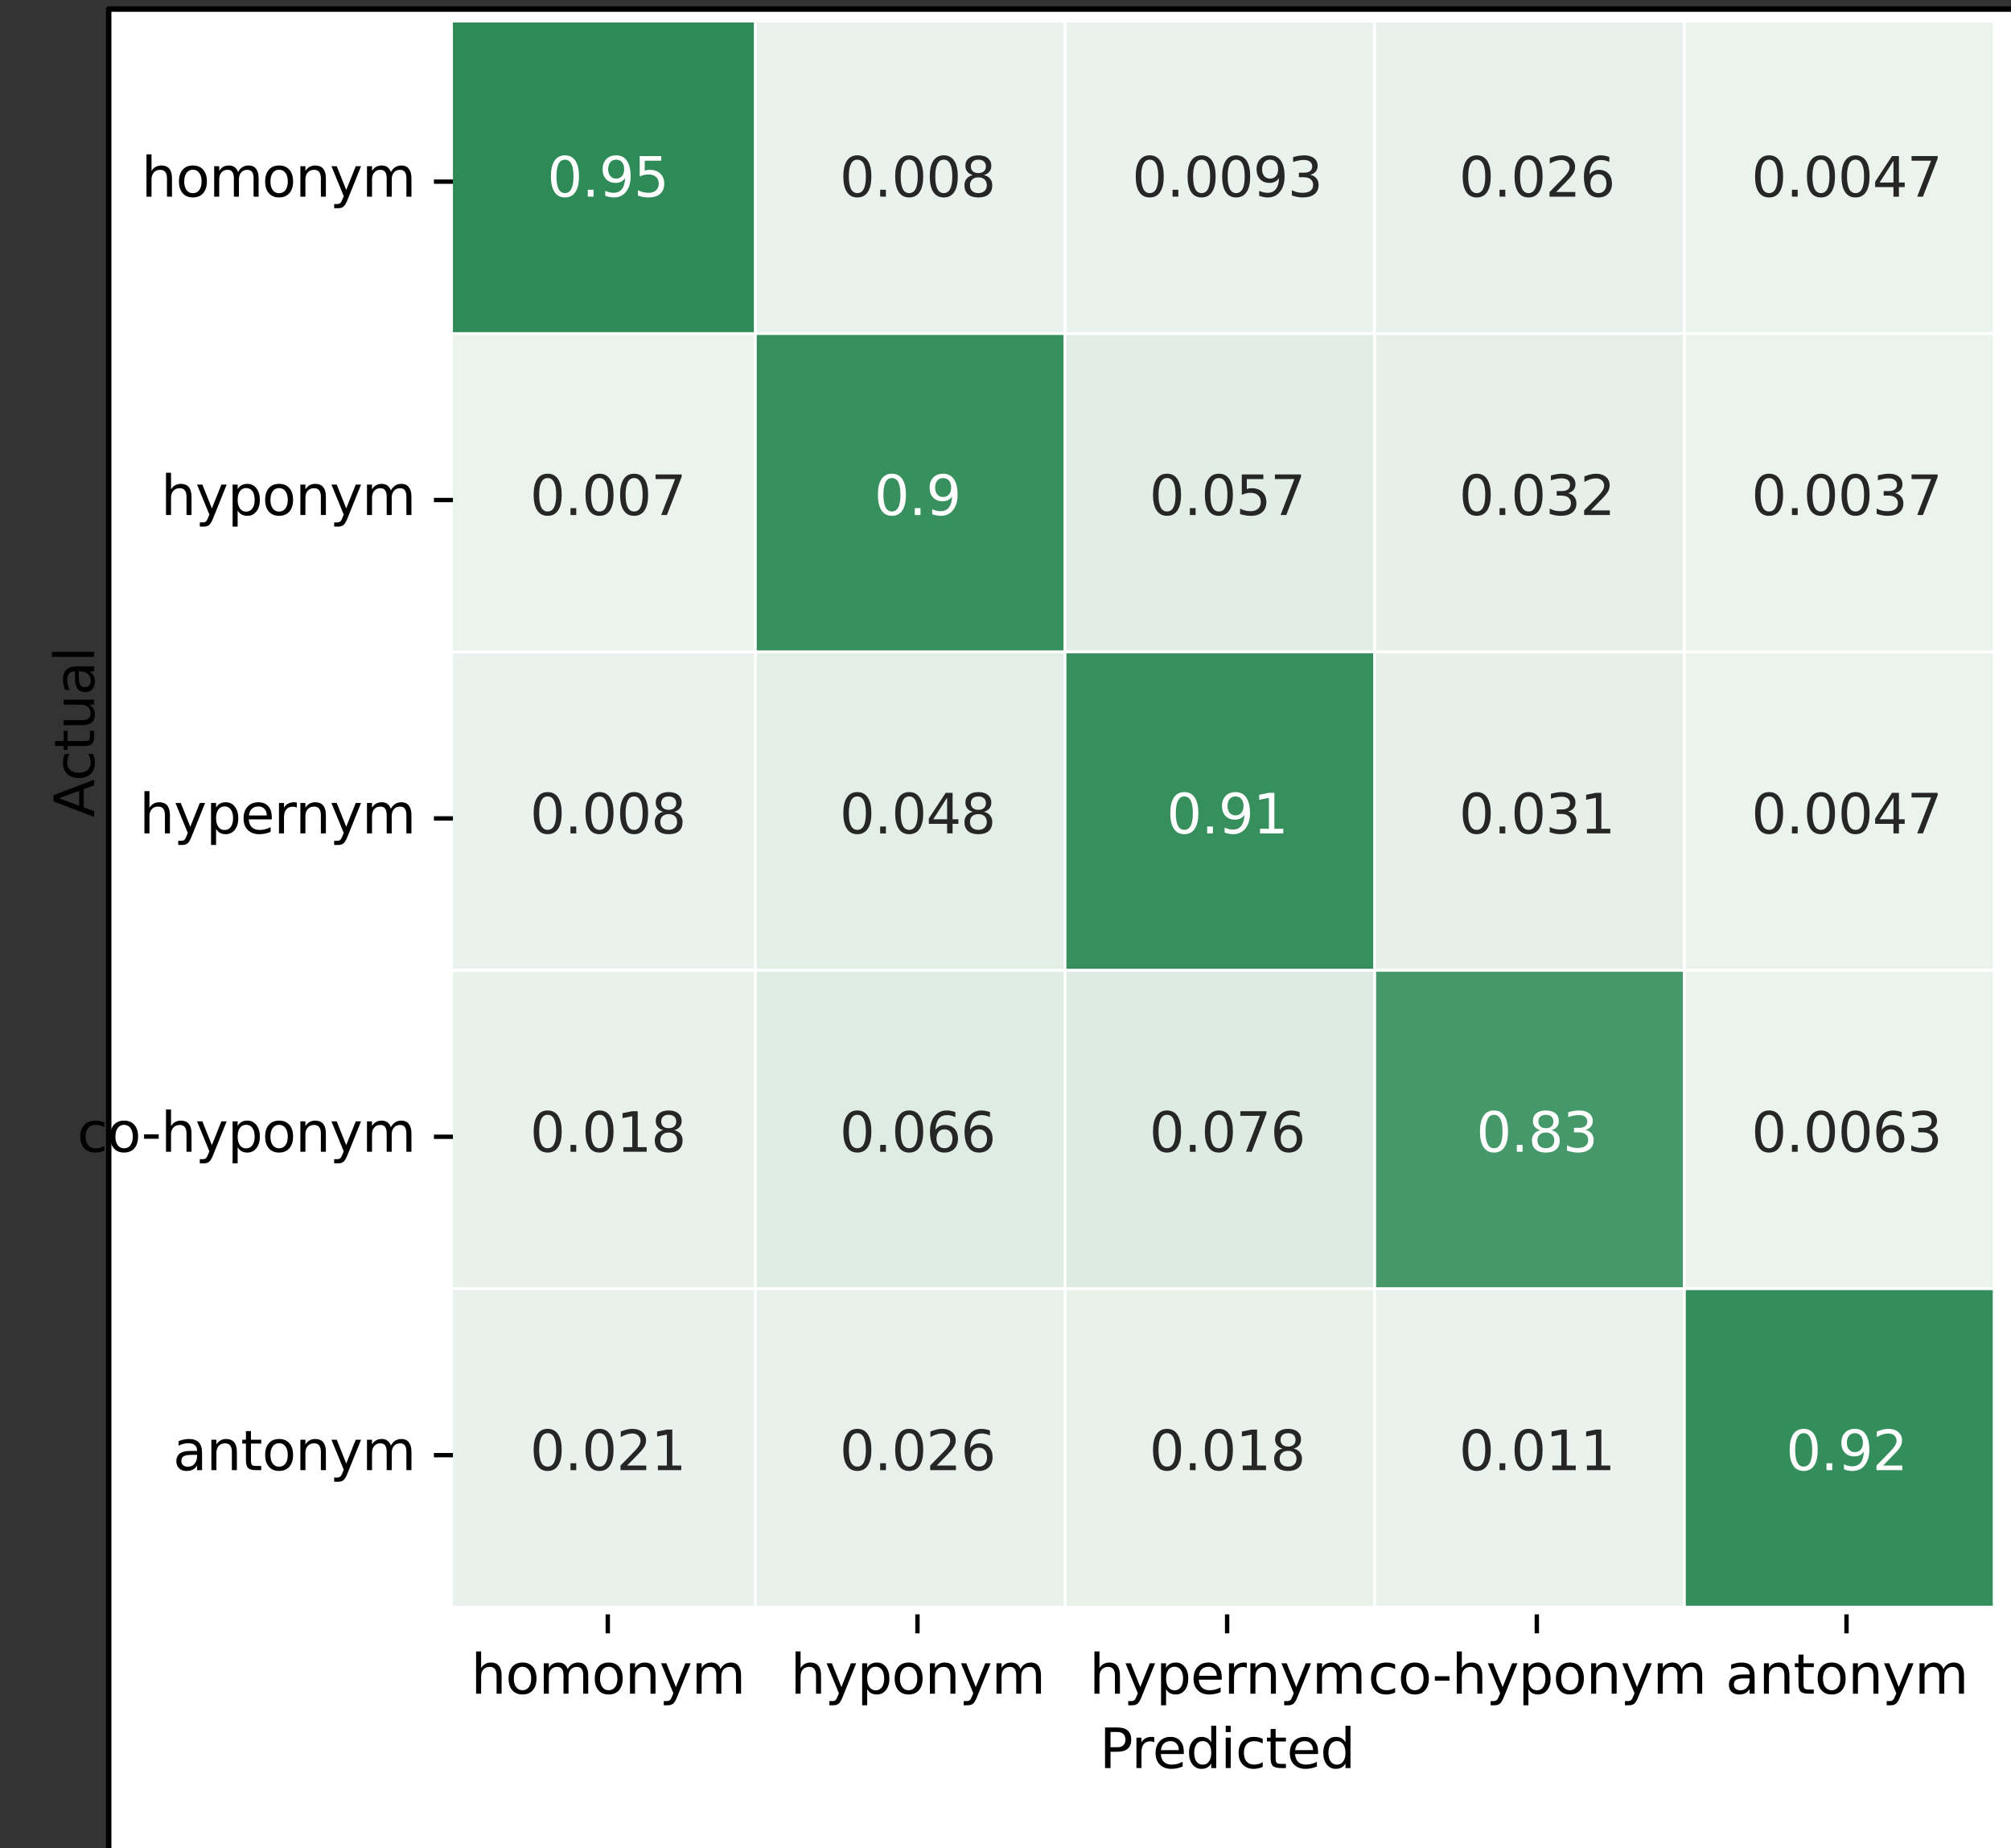 <svg width="370" height="340" xmlns="http://www.w3.org/2000/svg" xmlns:xlink="http://www.w3.org/1999/xlink" version="1.1">
 <rect width="100%" height="100%" fill="#333333" stroke="none"/>
 <defs stroke-linejoin="round">
  <clipPath id="pb66d367427" stroke-linejoin="round">
   <rect x="83.334" y="4.133" width="284.888" height="292.84" stroke-linejoin="round" id="svg_1"/>
  </clipPath>
 </defs>
 <g>
  <title>Layer 1</title>
  <g id="patch_1" stroke-linejoin="round" stroke="null">
   <path d="m20,347.267l360.8,0l0,-345.6l-360.8,0l0,345.6z" fill=" #ffffff" stroke-linejoin="round" id="svg_2" stroke="null"/>
  </g>
  <g id="axes_1" stroke-linejoin="round">
   <g id="patch_2" stroke-linejoin="round">
    <path d="m82.001,295.64l284.888,0l0,-292.84l-284.888,0l0,292.84z" fill=" #ffffff" stroke-linejoin="round" id="svg_3"/>
   </g>
   <g id="QuadMesh_1" stroke-linejoin="round">
    <path d="m82.001,2.8l56.978,0l0,58.568l-56.978,0l0,-58.568" clip-path="url(#pb66d367427)" fill=" #2e8b57" stroke=" #ffffff" stroke-width="0.5" stroke-linejoin="round" id="svg_4"/>
    <path d="m138.979,2.8l56.978,0l0,58.568l-56.978,0l0,-58.568" clip-path="url(#pb66d367427)" fill=" #eaf2ed" stroke=" #ffffff" stroke-width="0.5" stroke-linejoin="round" id="svg_5"/>
    <path d="m195.956,2.8l56.978,0l0,58.568l-56.978,0l0,-58.568" clip-path="url(#pb66d367427)" fill=" #eaf2ed" stroke=" #ffffff" stroke-width="0.5" stroke-linejoin="round" id="svg_6"/>
    <path d="m252.934,2.8l56.978,0l0,58.568l-56.978,0l0,-58.568" clip-path="url(#pb66d367427)" fill=" #e7f0ea" stroke=" #ffffff" stroke-width="0.5" stroke-linejoin="round" id="svg_7"/>
    <path d="m309.912,2.8l56.978,0l0,58.568l-56.978,0l0,-58.568" clip-path="url(#pb66d367427)" fill=" #ebf3ed" stroke=" #ffffff" stroke-width="0.5" stroke-linejoin="round" id="svg_8"/>
    <path d="m82.001,61.368l56.978,0l0,58.568l-56.978,0l0,-58.568" clip-path="url(#pb66d367427)" fill=" #ebf3ed" stroke=" #ffffff" stroke-width="0.5" stroke-linejoin="round" id="svg_9"/>
    <path d="m138.979,61.368l56.978,0l0,58.568l-56.978,0l0,-58.568" clip-path="url(#pb66d367427)" fill=" #38905f" stroke=" #ffffff" stroke-width="0.5" stroke-linejoin="round" id="svg_10"/>
    <path d="m195.956,61.368l56.978,0l0,58.568l-56.978,0l0,-58.568" clip-path="url(#pb66d367427)" fill=" #e1ede5" stroke=" #ffffff" stroke-width="0.5" stroke-linejoin="round" id="svg_11"/>
    <path d="m252.934,61.368l56.978,0l0,58.568l-56.978,0l0,-58.568" clip-path="url(#pb66d367427)" fill=" #e6f0e9" stroke=" #ffffff" stroke-width="0.5" stroke-linejoin="round" id="svg_12"/>
    <path d="m309.912,61.368l56.978,0l0,58.568l-56.978,0l0,-58.568" clip-path="url(#pb66d367427)" fill=" #ebf3ed" stroke=" #ffffff" stroke-width="0.5" stroke-linejoin="round" id="svg_13"/>
    <path d="m82.001,119.936l56.978,0l0,58.568l-56.978,0l0,-58.568" clip-path="url(#pb66d367427)" fill=" #eaf2ed" stroke=" #ffffff" stroke-width="0.5" stroke-linejoin="round" id="svg_14"/>
    <path d="m138.979,119.936l56.978,0l0,58.568l-56.978,0l0,-58.568" clip-path="url(#pb66d367427)" fill=" #e2eee6" stroke=" #ffffff" stroke-width="0.5" stroke-linejoin="round" id="svg_15"/>
    <path d="m195.956,119.936l56.978,0l0,58.568l-56.978,0l0,-58.568" clip-path="url(#pb66d367427)" fill=" #368f5d" stroke=" #ffffff" stroke-width="0.5" stroke-linejoin="round" id="svg_16"/>
    <path d="m252.934,119.936l56.978,0l0,58.568l-56.978,0l0,-58.568" clip-path="url(#pb66d367427)" fill=" #e6f0e9" stroke=" #ffffff" stroke-width="0.5" stroke-linejoin="round" id="svg_17"/>
    <path d="m309.912,119.936l56.978,0l0,58.568l-56.978,0l0,-58.568" clip-path="url(#pb66d367427)" fill=" #ebf3ed" stroke=" #ffffff" stroke-width="0.5" stroke-linejoin="round" id="svg_18"/>
    <path d="m82.001,178.504l56.978,0l0,58.568l-56.978,0l0,-58.568" clip-path="url(#pb66d367427)" fill=" #e9f1eb" stroke=" #ffffff" stroke-width="0.5" stroke-linejoin="round" id="svg_19"/>
    <path d="m138.979,178.504l56.978,0l0,58.568l-56.978,0l0,-58.568" clip-path="url(#pb66d367427)" fill=" #dfece4" stroke=" #ffffff" stroke-width="0.5" stroke-linejoin="round" id="svg_20"/>
    <path d="m195.956,178.504l56.978,0l0,58.568l-56.978,0l0,-58.568" clip-path="url(#pb66d367427)" fill=" #ddebe2" stroke=" #ffffff" stroke-width="0.5" stroke-linejoin="round" id="svg_21"/>
    <path d="m252.934,178.504l56.978,0l0,58.568l-56.978,0l0,-58.568" clip-path="url(#pb66d367427)" fill=" #459869" stroke=" #ffffff" stroke-width="0.5" stroke-linejoin="round" id="svg_22"/>
    <path d="m309.912,178.504l56.978,0l0,58.568l-56.978,0l0,-58.568" clip-path="url(#pb66d367427)" fill=" #ebf3ed" stroke=" #ffffff" stroke-width="0.5" stroke-linejoin="round" id="svg_23"/>
    <path d="m82.001,237.072l56.978,0l0,58.568l-56.978,0l0,-58.568" clip-path="url(#pb66d367427)" fill=" #e8f1eb" stroke=" #ffffff" stroke-width="0.5" stroke-linejoin="round" id="svg_24"/>
    <path d="m138.979,237.072l56.978,0l0,58.568l-56.978,0l0,-58.568" clip-path="url(#pb66d367427)" fill=" #e7f0ea" stroke=" #ffffff" stroke-width="0.5" stroke-linejoin="round" id="svg_25"/>
    <path d="m195.956,237.072l56.978,0l0,58.568l-56.978,0l0,-58.568" clip-path="url(#pb66d367427)" fill=" #e9f1eb" stroke=" #ffffff" stroke-width="0.5" stroke-linejoin="round" id="svg_26"/>
    <path d="m252.934,237.072l56.978,0l0,58.568l-56.978,0l0,-58.568" clip-path="url(#pb66d367427)" fill=" #eaf2ed" stroke=" #ffffff" stroke-width="0.5" stroke-linejoin="round" id="svg_27"/>
    <path d="m309.912,237.072l56.978,0l0,58.568l-56.978,0l0,-58.568" clip-path="url(#pb66d367427)" fill=" #338e5b" stroke=" #ffffff" stroke-width="0.5" stroke-linejoin="round" id="svg_28"/>
   </g>
   <g id="matplotlib.axis_1" stroke-linejoin="round">
    <g id="xtick_1" stroke-linejoin="round">
     <g id="line2d_1" stroke-linejoin="round">
      <defs stroke-linejoin="round" transform="translate(9.444 0) translate(-1.333 -6) translate(0 -0.667) translate(0 -1.333) translate(1.333 -3.333) translate(0 -3.333) translate(0 15.333) translate(0 1.333) translate(1.333 0) translate(-22.667 -11.333) translate(0 0.667) translate(0 0.667) translate(1.333 1.333) translate(-0.667 0) translate(0.667 0)">
       <path id="m9daf792322" d="m0,0l0,3.5" stroke=" #000000" stroke-width="0.8" stroke-linejoin="round"/>
      </defs>
      <g stroke-linejoin="round" id="svg_29">
       <use xlink:href="#m9daf792322" x="111.823" y="296.973" stroke=" #000000" stroke-width="0.8" stroke-linejoin="round" id="svg_30"/>
      </g>
     </g>
     <g id="text_1" stroke-linejoin="round">
      <!-- homonym -->
      <g transform="translate(97.222 318.238) scale(0.1 -0.1)" stroke-linejoin="round" id="svg_31">
       <defs stroke-linejoin="round" transform="translate(94.444 4.54747e-13) translate(-13.333 60) translate(0 6.667) translate(0 13.333) translate(13.333 33.333) translate(0 33.333) translate(0 -153.333) translate(0 -13.333) translate(13.333 4.54747e-13) translate(-226.667 113.333) translate(0 -6.667) translate(0 -6.667) translate(13.333 -13.333) translate(-6.667 4.54747e-13) translate(6.667 4.54747e-13)">
        <path id="DejaVuSans-68" d="m3513,2113l0,-2113l-575,0l0,2094q0,497 -194,743q-194,247 -581,247q-466,0 -735,-297q-269,-296 -269,-809l0,-1978l-578,0l0,4863l578,0l0,-1907q207,316 486,472q280,156 646,156q603,0 912,-373q310,-373 310,-1098z" transform="scale(0.016)" stroke-linejoin="round"/>
        <path id="DejaVuSans-6f" d="m1959,3097q-462,0 -731,-361q-269,-361 -269,-989q0,-628 267,-989q268,-361 733,-361q460,0 728,362q269,363 269,988q0,622 -269,986q-268,364 -728,364zm0,487q750,0 1178,-488q429,-487 429,-1349q0,-859 -429,-1349q-428,-489 -1178,-489q-753,0 -1180,489q-426,490 -426,1349q0,862 426,1349q427,488 1180,488z" transform="scale(0.016)" stroke-linejoin="round"/>
        <path id="DejaVuSans-6d" d="m3328,2828q216,388 516,572q300,184 706,184q547,0 844,-383q297,-382 297,-1088l0,-2113l-578,0l0,2094q0,503 -179,746q-178,244 -543,244q-447,0 -707,-297q-259,-296 -259,-809l0,-1978l-578,0l0,2094q0,506 -178,748q-178,242 -550,242q-441,0 -701,-298q-259,-298 -259,-808l0,-1978l-578,0l0,3500l578,0l0,-544q197,322 472,475q275,153 653,153q382,0 649,-194q267,-193 395,-562z" transform="scale(0.016)" stroke-linejoin="round"/>
        <path id="DejaVuSans-6e" d="m3513,2113l0,-2113l-575,0l0,2094q0,497 -194,743q-194,247 -581,247q-466,0 -735,-297q-269,-296 -269,-809l0,-1978l-578,0l0,3500l578,0l0,-544q207,316 486,472q280,156 646,156q603,0 912,-373q310,-373 310,-1098z" transform="scale(0.016)" stroke-linejoin="round"/>
        <path id="DejaVuSans-79" d="m2059,-325q-243,-625 -475,-815q-231,-191 -618,-191l-460,0l0,481l338,0q237,0 368,113q132,112 291,531l103,262l-1415,3444l609,0l1094,-2737l1094,2737l609,0l-1538,-3825z" transform="scale(0.016)" stroke-linejoin="round"/>
       </defs>
       <use xlink:href="#DejaVuSans-68" stroke-linejoin="round" id="svg_32" y="66.667" x="-105.556"/>
       <use xlink:href="#DejaVuSans-6f" x="-42.177" stroke-linejoin="round" id="svg_33" y="66.667"/>
       <use xlink:href="#DejaVuSans-6d" x="19.005" stroke-linejoin="round" id="svg_34" y="66.667"/>
       <use xlink:href="#DejaVuSans-6f" x="116.417" stroke-linejoin="round" id="svg_35" y="66.667"/>
       <use xlink:href="#DejaVuSans-6e" x="177.599" stroke-linejoin="round" id="svg_36" y="66.667"/>
       <use xlink:href="#DejaVuSans-79" x="240.978" stroke-linejoin="round" id="svg_37" y="66.667"/>
       <use xlink:href="#DejaVuSans-6d" x="300.157" stroke-linejoin="round" id="svg_38" y="66.667"/>
      </g>
     </g>
    </g>
    <g id="xtick_2" stroke-linejoin="round">
     <g id="line2d_2" stroke-linejoin="round">
      <g stroke-linejoin="round" id="svg_39">
       <use xlink:href="#m9daf792322" x="168.801" y="296.973" stroke=" #000000" stroke-width="0.8" stroke-linejoin="round" id="svg_40"/>
      </g>
     </g>
     <g id="text_2" stroke-linejoin="round">
      <!-- hyponym -->
      <g transform="translate(155.996 318.238) scale(0.1 -0.1)" stroke-linejoin="round" id="svg_41">
       <defs stroke-linejoin="round" transform="translate(94.444 4.54747e-13) translate(-13.333 60) translate(-2.27374e-13 6.667) translate(-2.27374e-13 13.333) translate(13.333 33.333) translate(-2.27374e-13 33.333) translate(-2.27374e-13 -153.333) translate(-2.27374e-13 -13.333) translate(13.333 4.54747e-13) translate(-226.667 113.333) translate(-2.27374e-13 -6.667) translate(-2.27374e-13 -6.667) translate(13.333 -13.333) translate(-6.667 4.54747e-13) translate(6.667 4.54747e-13)">
        <path id="DejaVuSans-70" d="m1159,525l0,-1856l-578,0l0,4831l578,0l0,-531q182,312 458,463q277,152 661,152q638,0 1036,-506q399,-506 399,-1331q0,-825 -399,-1332q-398,-506 -1036,-506q-384,0 -661,152q-276,152 -458,464zm1957,1222q0,634 -261,995q-261,361 -717,361q-457,0 -718,-361q-261,-361 -261,-995q0,-634 261,-995q261,-361 718,-361q456,0 717,361q261,361 261,995z" transform="scale(0.016)" stroke-linejoin="round"/>
       </defs>
       <use xlink:href="#DejaVuSans-68" stroke-linejoin="round" id="svg_42" y="66.667" x="-105.556"/>
       <use xlink:href="#DejaVuSans-79" x="-42.177" stroke-linejoin="round" id="svg_43" y="66.667"/>
       <use xlink:href="#DejaVuSans-70" x="17.003" stroke-linejoin="round" id="svg_44" y="66.667"/>
       <use xlink:href="#DejaVuSans-6f" x="80.48" stroke-linejoin="round" id="svg_45" y="66.667"/>
       <use xlink:href="#DejaVuSans-6e" x="141.661" stroke-linejoin="round" id="svg_46" y="66.667"/>
       <use xlink:href="#DejaVuSans-79" x="205.04" stroke-linejoin="round" id="svg_47" y="66.667"/>
       <use xlink:href="#DejaVuSans-6d" x="264.22" stroke-linejoin="round" id="svg_48" y="66.667"/>
      </g>
     </g>
    </g>
    <g id="xtick_3" stroke-linejoin="round">
     <g id="line2d_3" stroke-linejoin="round">
      <g stroke-linejoin="round" id="svg_49">
       <use xlink:href="#m9daf792322" x="225.778" y="296.973" stroke=" #000000" stroke-width="0.8" stroke-linejoin="round" id="svg_50"/>
      </g>
     </g>
     <g id="text_3" stroke-linejoin="round">
      <!-- hypernym -->
      <g transform="translate(210.989 318.238) scale(0.1 -0.1)" stroke-linejoin="round" id="svg_51">
       <defs stroke-linejoin="round" transform="translate(94.444 4.54747e-13) translate(-13.333 60) translate(0 6.667) translate(0 13.333) translate(13.333 33.333) translate(0 33.333) translate(0 -153.333) translate(0 -13.333) translate(13.333 4.54747e-13) translate(-226.667 113.333) translate(0 -6.667) translate(0 -6.667) translate(13.333 -13.333) translate(-6.667 4.54747e-13) translate(6.667 4.54747e-13)">
        <path id="DejaVuSans-65" d="m3597,1894l0,-281l-2644,0q38,-594 358,-905q320,-311 892,-311q331,0 642,81q311,81 618,244l0,-544q-310,-131 -635,-200q-325,-69 -659,-69q-838,0 -1327,487q-489,488 -489,1320q0,859 464,1363q464,505 1252,505q706,0 1117,-455q411,-454 411,-1235zm-575,169q-6,471 -264,752q-258,282 -683,282q-481,0 -770,-272q-289,-272 -333,-766l2050,4z" transform="scale(0.016)" stroke-linejoin="round"/>
        <path id="DejaVuSans-72" d="m2631,2963q-97,56 -211,82q-114,27 -251,27q-488,0 -749,-317q-261,-317 -261,-911l0,-1844l-578,0l0,3500l578,0l0,-544q182,319 472,473q291,155 707,155q59,0 131,-8q72,-7 159,-23l3,-590z" transform="scale(0.016)" stroke-linejoin="round"/>
       </defs>
       <use xlink:href="#DejaVuSans-68" stroke-linejoin="round" id="svg_52" y="66.667" x="-105.556"/>
       <use xlink:href="#DejaVuSans-79" x="-42.177" stroke-linejoin="round" id="svg_53" y="66.667"/>
       <use xlink:href="#DejaVuSans-70" x="17.003" stroke-linejoin="round" id="svg_54" y="66.667"/>
       <use xlink:href="#DejaVuSans-65" x="80.48" stroke-linejoin="round" id="svg_55" y="66.667"/>
       <use xlink:href="#DejaVuSans-72" x="142.003" stroke-linejoin="round" id="svg_56" y="66.667"/>
       <use xlink:href="#DejaVuSans-6e" x="181.366" stroke-linejoin="round" id="svg_57" y="66.667"/>
       <use xlink:href="#DejaVuSans-79" x="244.745" stroke-linejoin="round" id="svg_58" y="66.667"/>
       <use xlink:href="#DejaVuSans-6d" x="303.925" stroke-linejoin="round" id="svg_59" y="66.667"/>
      </g>
     </g>
    </g>
    <g id="xtick_4" stroke-linejoin="round">
     <g id="line2d_4" stroke-linejoin="round">
      <g stroke-linejoin="round" id="svg_60">
       <use xlink:href="#m9daf792322" x="282.756" y="296.973" stroke=" #000000" stroke-width="0.8" stroke-linejoin="round" id="svg_61"/>
      </g>
     </g>
     <g id="text_4" stroke-linejoin="round">
      <!-- co-hyponym -->
      <g transform="translate(262.245 318.238) scale(0.1 -0.1)" stroke-linejoin="round" id="svg_62">
       <defs stroke-linejoin="round" transform="translate(94.444 4.54747e-13) translate(-13.333 60) translate(0 6.667) translate(0 13.333) translate(13.333 33.333) translate(0 33.333) translate(0 -153.333) translate(0 -13.333) translate(13.333 4.54747e-13) translate(-226.667 113.333) translate(0 -6.667) translate(0 -6.667) translate(13.333 -13.333) translate(-6.667 4.54747e-13) translate(6.667 4.54747e-13)">
        <path id="DejaVuSans-63" d="m3122,3366l0,-538q-244,135 -489,202q-245,67 -495,67q-560,0 -870,-355q-309,-354 -309,-995q0,-641 309,-996q310,-354 870,-354q250,0 495,67q245,67 489,202l0,-532q-241,-112 -499,-168q-257,-57 -548,-57q-791,0 -1257,497q-465,497 -465,1341q0,856 470,1346q471,491 1290,491q265,0 518,-55q253,-54 491,-163z" transform="scale(0.016)" stroke-linejoin="round"/>
        <path id="DejaVuSans-2d" d="m313,2009l1684,0l0,-512l-1684,0l0,512z" transform="scale(0.016)" stroke-linejoin="round"/>
       </defs>
       <use xlink:href="#DejaVuSans-63" stroke-linejoin="round" id="svg_63" y="66.667" x="-105.556"/>
       <use xlink:href="#DejaVuSans-6f" x="-50.575" stroke-linejoin="round" id="svg_64" y="66.667"/>
       <use xlink:href="#DejaVuSans-2d" x="12.482" stroke-linejoin="round" id="svg_65" y="66.667"/>
       <use xlink:href="#DejaVuSans-68" x="48.566" stroke-linejoin="round" id="svg_66" y="66.667"/>
       <use xlink:href="#DejaVuSans-79" x="111.944" stroke-linejoin="round" id="svg_67" y="66.667"/>
       <use xlink:href="#DejaVuSans-70" x="171.124" stroke-linejoin="round" id="svg_68" y="66.667"/>
       <use xlink:href="#DejaVuSans-6f" x="234.601" stroke-linejoin="round" id="svg_69" y="66.667"/>
       <use xlink:href="#DejaVuSans-6e" x="295.782" stroke-linejoin="round" id="svg_70" y="66.667"/>
       <use xlink:href="#DejaVuSans-79" x="359.161" stroke-linejoin="round" id="svg_71" y="66.667"/>
       <use xlink:href="#DejaVuSans-6d" x="418.341" stroke-linejoin="round" id="svg_72" y="66.667"/>
      </g>
     </g>
    </g>
    <g id="xtick_5" stroke-linejoin="round">
     <g id="line2d_5" stroke-linejoin="round">
      <g stroke-linejoin="round" id="svg_73">
       <use xlink:href="#m9daf792322" x="339.734" y="296.973" stroke=" #000000" stroke-width="0.8" stroke-linejoin="round" id="svg_74"/>
      </g>
     </g>
     <g id="text_5" stroke-linejoin="round">
      <!-- antonym -->
      <g transform="translate(328.038 318.238) scale(0.1 -0.1)" stroke-linejoin="round" id="svg_75">
       <defs stroke-linejoin="round" transform="translate(94.444 4.54747e-13) translate(-13.333 60) translate(-4.54747e-13 6.667) translate(-4.54747e-13 13.333) translate(13.333 33.333) translate(-4.54747e-13 33.333) translate(-4.54747e-13 -153.333) translate(-4.54747e-13 -13.333) translate(13.333 4.54747e-13) translate(-226.667 113.333) translate(-4.54747e-13 -6.667) translate(-4.54747e-13 -6.667) translate(13.333 -13.333) translate(-6.667 4.54747e-13) translate(6.667 4.54747e-13)">
        <path id="DejaVuSans-61" d="m2194,1759q-697,0 -966,-159q-269,-159 -269,-544q0,-306 202,-486q202,-179 548,-179q479,0 768,339q289,339 289,901l0,128l-572,0zm1147,238l0,-1997l-575,0l0,531q-197,-318 -491,-470q-294,-152 -719,-152q-537,0 -855,302q-317,302 -317,808q0,590 395,890q396,300 1180,300l807,0l0,57q0,397 -261,614q-261,217 -733,217q-300,0 -585,-72q-284,-72 -546,-216l0,532q315,122 612,182q297,61 578,61q760,0 1135,-394q375,-393 375,-1193z" transform="scale(0.016)" stroke-linejoin="round"/>
        <path id="DejaVuSans-74" d="m1172,4494l0,-994l1184,0l0,-447l-1184,0l0,-1900q0,-428 117,-550q117,-122 477,-122l590,0l0,-481l-590,0q-666,0 -919,248q-253,249 -253,905l0,1900l-422,0l0,447l422,0l0,994l578,0z" transform="scale(0.016)" stroke-linejoin="round"/>
       </defs>
       <use xlink:href="#DejaVuSans-61" stroke-linejoin="round" id="svg_76" y="66.667" x="-105.556"/>
       <use xlink:href="#DejaVuSans-6e" x="-44.276" stroke-linejoin="round" id="svg_77" y="66.667"/>
       <use xlink:href="#DejaVuSans-74" x="19.103" stroke-linejoin="round" id="svg_78" y="66.667"/>
       <use xlink:href="#DejaVuSans-6f" x="58.312" stroke-linejoin="round" id="svg_79" y="66.667"/>
       <use xlink:href="#DejaVuSans-6e" x="119.493" stroke-linejoin="round" id="svg_80" y="66.667"/>
       <use xlink:href="#DejaVuSans-79" x="182.872" stroke-linejoin="round" id="svg_81" y="66.667"/>
       <use xlink:href="#DejaVuSans-6d" x="242.052" stroke-linejoin="round" id="svg_82" y="66.667"/>
      </g>
     </g>
    </g>
    <g id="text_6" stroke-linejoin="round">
     <!-- Predicted -->
     <g transform="translate(212.864 331.917) scale(0.1 -0.1)" stroke-linejoin="round" id="svg_83">
      <defs stroke-linejoin="round" transform="translate(94.444 4.54747e-13) translate(-13.333 60) translate(0 6.667) translate(0 13.333) translate(13.333 33.333) translate(0 33.333) translate(0 -153.333) translate(0 -13.333) translate(13.333 4.54747e-13) translate(-226.667 113.333) translate(0 -6.667) translate(0 -6.667) translate(13.333 -13.333) translate(-6.667 4.54747e-13) translate(6.667 4.54747e-13)">
       <path id="DejaVuSans-50" d="m1259,4147l0,-1753l794,0q441,0 681,228q241,228 241,650q0,419 -241,647q-240,228 -681,228l-794,0zm-631,519l1425,0q785,0 1186,-355q402,-355 402,-1039q0,-691 -402,-1044q-401,-353 -1186,-353l-794,0l0,-1875l-631,0l0,4666z" transform="scale(0.016)" stroke-linejoin="round"/>
       <path id="DejaVuSans-64" d="m2906,2969l0,1894l575,0l0,-4863l-575,0l0,525q-181,-312 -458,-464q-276,-152 -664,-152q-634,0 -1033,506q-398,507 -398,1332q0,825 398,1331q399,506 1033,506q388,0 664,-152q277,-151 458,-463zm-1959,-1222q0,-634 261,-995q261,-361 717,-361q456,0 718,361q263,361 263,995q0,634 -263,995q-262,361 -718,361q-456,0 -717,-361q-261,-361 -261,-995z" transform="scale(0.016)" stroke-linejoin="round"/>
       <path id="DejaVuSans-69" d="m603,3500l575,0l0,-3500l-575,0l0,3500zm0,1363l575,0l0,-729l-575,0l0,729z" transform="scale(0.016)" stroke-linejoin="round"/>
      </defs>
      <use xlink:href="#DejaVuSans-50" stroke-linejoin="round" id="svg_84" y="66.667" x="-105.556"/>
      <use xlink:href="#DejaVuSans-72" x="-47.003" stroke-linejoin="round" id="svg_85" y="66.667"/>
      <use xlink:href="#DejaVuSans-65" x="-8.14" stroke-linejoin="round" id="svg_86" y="66.667"/>
      <use xlink:href="#DejaVuSans-64" x="53.384" stroke-linejoin="round" id="svg_87" y="66.667"/>
      <use xlink:href="#DejaVuSans-69" x="116.86" stroke-linejoin="round" id="svg_88" y="66.667"/>
      <use xlink:href="#DejaVuSans-63" x="144.644" stroke-linejoin="round" id="svg_89" y="66.667"/>
      <use xlink:href="#DejaVuSans-74" x="199.624" stroke-linejoin="round" id="svg_90" y="66.667"/>
      <use xlink:href="#DejaVuSans-65" x="238.833" stroke-linejoin="round" id="svg_91" y="66.667"/>
      <use xlink:href="#DejaVuSans-64" x="300.357" stroke-linejoin="round" id="svg_92" y="66.667"/>
     </g>
    </g>
   </g>
   <g id="matplotlib.axis_2" stroke-linejoin="round">
    <g id="ytick_1" stroke-linejoin="round">
     <g id="line2d_6" stroke-linejoin="round">
      <defs stroke-linejoin="round" transform="translate(9.444 0) translate(-1.333 -6) translate(0 -0.667) translate(0 -1.333) translate(1.333 -3.333) translate(0 -3.333) translate(0 15.333) translate(0 1.333) translate(1.333 0) translate(-22.667 -11.333) translate(0 0.667) translate(0 0.667) translate(1.333 1.333) translate(-0.667 0) translate(0.667 0)">
       <path id="m5206d2441f" d="m0,0l-3.5,0" stroke=" #000000" stroke-width="0.8" stroke-linejoin="round"/>
      </defs>
      <g stroke-linejoin="round" id="svg_93">
       <use xlink:href="#m5206d2441f" x="83.334" y="33.417" stroke=" #000000" stroke-width="0.8" stroke-linejoin="round" id="svg_94"/>
      </g>
     </g>
     <g id="text_7" stroke-linejoin="round">
      <!-- homonym -->
      <g transform="translate(36.578 42.843) scale(0.1 -0.1)" stroke-linejoin="round" id="svg_95">
       <use xlink:href="#DejaVuSans-68" stroke-linejoin="round" id="svg_96" y="66.667" x="-105.556"/>
       <use xlink:href="#DejaVuSans-6f" x="-42.177" stroke-linejoin="round" id="svg_97" y="66.667"/>
       <use xlink:href="#DejaVuSans-6d" x="19.005" stroke-linejoin="round" id="svg_98" y="66.667"/>
       <use xlink:href="#DejaVuSans-6f" x="116.417" stroke-linejoin="round" id="svg_99" y="66.667"/>
       <use xlink:href="#DejaVuSans-6e" x="177.599" stroke-linejoin="round" id="svg_100" y="66.667"/>
       <use xlink:href="#DejaVuSans-79" x="240.978" stroke-linejoin="round" id="svg_101" y="66.667"/>
       <use xlink:href="#DejaVuSans-6d" x="300.157" stroke-linejoin="round" id="svg_102" y="66.667"/>
      </g>
     </g>
    </g>
    <g id="ytick_2" stroke-linejoin="round">
     <g id="line2d_7" stroke-linejoin="round">
      <g stroke-linejoin="round" id="svg_103">
       <use xlink:href="#m5206d2441f" x="83.334" y="91.985" stroke=" #000000" stroke-width="0.8" stroke-linejoin="round" id="svg_104"/>
      </g>
     </g>
     <g id="text_8" stroke-linejoin="round">
      <!-- hyponym -->
      <g transform="translate(40.17 101.411) scale(0.1 -0.1)" stroke-linejoin="round" id="svg_105">
       <use xlink:href="#DejaVuSans-68" stroke-linejoin="round" id="svg_106" y="66.667" x="-105.556"/>
       <use xlink:href="#DejaVuSans-79" x="-42.177" stroke-linejoin="round" id="svg_107" y="66.667"/>
       <use xlink:href="#DejaVuSans-70" x="17.003" stroke-linejoin="round" id="svg_108" y="66.667"/>
       <use xlink:href="#DejaVuSans-6f" x="80.48" stroke-linejoin="round" id="svg_109" y="66.667"/>
       <use xlink:href="#DejaVuSans-6e" x="141.661" stroke-linejoin="round" id="svg_110" y="66.667"/>
       <use xlink:href="#DejaVuSans-79" x="205.04" stroke-linejoin="round" id="svg_111" y="66.667"/>
       <use xlink:href="#DejaVuSans-6d" x="264.22" stroke-linejoin="round" id="svg_112" y="66.667"/>
      </g>
     </g>
    </g>
    <g id="ytick_3" stroke-linejoin="round">
     <g id="line2d_8" stroke-linejoin="round">
      <g stroke-linejoin="round" id="svg_113">
       <use xlink:href="#m5206d2441f" x="83.334" y="150.553" stroke=" #000000" stroke-width="0.8" stroke-linejoin="round" id="svg_114"/>
      </g>
     </g>
     <g id="text_9" stroke-linejoin="round">
      <!-- hypernym -->
      <g transform="translate(36.199 159.979) scale(0.1 -0.1)" stroke-linejoin="round" id="svg_115">
       <use xlink:href="#DejaVuSans-68" stroke-linejoin="round" id="svg_116" y="66.667" x="-105.556"/>
       <use xlink:href="#DejaVuSans-79" x="-42.177" stroke-linejoin="round" id="svg_117" y="66.667"/>
       <use xlink:href="#DejaVuSans-70" x="17.003" stroke-linejoin="round" id="svg_118" y="66.667"/>
       <use xlink:href="#DejaVuSans-65" x="80.48" stroke-linejoin="round" id="svg_119" y="66.667"/>
       <use xlink:href="#DejaVuSans-72" x="142.003" stroke-linejoin="round" id="svg_120" y="66.667"/>
       <use xlink:href="#DejaVuSans-6e" x="181.366" stroke-linejoin="round" id="svg_121" y="66.667"/>
       <use xlink:href="#DejaVuSans-79" x="244.745" stroke-linejoin="round" id="svg_122" y="66.667"/>
       <use xlink:href="#DejaVuSans-6d" x="303.925" stroke-linejoin="round" id="svg_123" y="66.667"/>
      </g>
     </g>
    </g>
    <g id="ytick_4" stroke-linejoin="round">
     <g id="line2d_9" stroke-linejoin="round">
      <g stroke-linejoin="round" id="svg_124">
       <use xlink:href="#m5206d2441f" x="83.334" y="209.121" stroke=" #000000" stroke-width="0.8" stroke-linejoin="round" id="svg_125"/>
      </g>
     </g>
     <g id="text_10" stroke-linejoin="round">
      <!-- co-hyponym -->
      <g transform="translate(24.757 218.547) scale(0.1 -0.1)" stroke-linejoin="round" id="svg_126">
       <use xlink:href="#DejaVuSans-63" stroke-linejoin="round" id="svg_127" y="66.667" x="-105.556"/>
       <use xlink:href="#DejaVuSans-6f" x="-50.575" stroke-linejoin="round" id="svg_128" y="66.667"/>
       <use xlink:href="#DejaVuSans-2d" x="12.482" stroke-linejoin="round" id="svg_129" y="66.667"/>
       <use xlink:href="#DejaVuSans-68" x="48.566" stroke-linejoin="round" id="svg_130" y="66.667"/>
       <use xlink:href="#DejaVuSans-79" x="111.944" stroke-linejoin="round" id="svg_131" y="66.667"/>
       <use xlink:href="#DejaVuSans-70" x="171.124" stroke-linejoin="round" id="svg_132" y="66.667"/>
       <use xlink:href="#DejaVuSans-6f" x="234.601" stroke-linejoin="round" id="svg_133" y="66.667"/>
       <use xlink:href="#DejaVuSans-6e" x="295.782" stroke-linejoin="round" id="svg_134" y="66.667"/>
       <use xlink:href="#DejaVuSans-79" x="359.161" stroke-linejoin="round" id="svg_135" y="66.667"/>
       <use xlink:href="#DejaVuSans-6d" x="418.341" stroke-linejoin="round" id="svg_136" y="66.667"/>
      </g>
     </g>
    </g>
    <g id="ytick_5" stroke-linejoin="round">
     <g id="line2d_10" stroke-linejoin="round">
      <g stroke-linejoin="round" id="svg_137">
       <use xlink:href="#m5206d2441f" x="83.334" y="267.689" stroke=" #000000" stroke-width="0.8" stroke-linejoin="round" id="svg_138"/>
      </g>
     </g>
     <g id="text_11" stroke-linejoin="round">
      <!-- antonym -->
      <g transform="translate(42.388 277.115) scale(0.1 -0.1)" stroke-linejoin="round" id="svg_139">
       <use xlink:href="#DejaVuSans-61" stroke-linejoin="round" id="svg_140" y="66.667" x="-105.556"/>
       <use xlink:href="#DejaVuSans-6e" x="-44.276" stroke-linejoin="round" id="svg_141" y="66.667"/>
       <use xlink:href="#DejaVuSans-74" x="19.103" stroke-linejoin="round" id="svg_142" y="66.667"/>
       <use xlink:href="#DejaVuSans-6f" x="58.312" stroke-linejoin="round" id="svg_143" y="66.667"/>
       <use xlink:href="#DejaVuSans-6e" x="119.493" stroke-linejoin="round" id="svg_144" y="66.667"/>
       <use xlink:href="#DejaVuSans-79" x="182.872" stroke-linejoin="round" id="svg_145" y="66.667"/>
       <use xlink:href="#DejaVuSans-6d" x="242.052" stroke-linejoin="round" id="svg_146" y="66.667"/>
      </g>
     </g>
    </g>
    <g id="text_12" stroke-linejoin="round">
     <!-- Actual -->
     <g transform="rotate(-90 -16.878 142.576) translate(18.677 172.884) scale(0.1 -0.1)" stroke-linejoin="round" id="svg_147">
      <defs stroke-linejoin="round" transform="translate(-327.778 -105.556) translate(94.444 2.27374e-13) translate(-13.333 60) translate(0 6.667) translate(0 13.333) translate(13.333 33.333) translate(0 33.333) translate(0 -153.333) translate(0 -13.333) translate(13.333 2.27374e-13) translate(-226.667 113.333) translate(0 -6.667) translate(0 -6.667) translate(13.333 -13.333) translate(-6.667 2.27374e-13) translate(6.667 2.27374e-13)">
       <path id="DejaVuSans-41" d="m2188,4044l-857,-2322l1716,0l-859,2322zm-357,622l716,0l1778,-4666l-656,0l-425,1197l-2103,0l-425,-1197l-666,0l1781,4666z" transform="scale(0.016)" stroke-linejoin="round"/>
       <path id="DejaVuSans-75" d="m544,1381l0,2119l575,0l0,-2097q0,-497 193,-746q194,-248 582,-248q465,0 735,297q271,297 271,810l0,1984l575,0l0,-3500l-575,0l0,538q-209,-319 -486,-474q-276,-155 -642,-155q-603,0 -916,375q-312,375 -312,1097zm1447,2203l0,0z" transform="scale(0.016)" stroke-linejoin="round"/>
       <path id="DejaVuSans-6c" d="m603,4863l575,0l0,-4863l-575,0l0,4863z" transform="scale(0.016)" stroke-linejoin="round"/>
      </defs>
      <use xlink:href="#DejaVuSans-41" stroke-linejoin="round" id="svg_148" y="-38.889" x="-433.333"/>
      <use xlink:href="#DejaVuSans-63" x="-366.675" stroke-linejoin="round" id="svg_149" y="-38.889"/>
      <use xlink:href="#DejaVuSans-74" x="-311.695" stroke-linejoin="round" id="svg_150" y="-38.889"/>
      <use xlink:href="#DejaVuSans-75" x="-272.486" stroke-linejoin="round" id="svg_151" y="-38.889"/>
      <use xlink:href="#DejaVuSans-61" x="-209.107" stroke-linejoin="round" id="svg_152" y="-38.889"/>
      <use xlink:href="#DejaVuSans-6c" x="-147.827" stroke-linejoin="round" id="svg_153" y="-38.889"/>
     </g>
    </g>
   </g>
   <g id="text_13" stroke-linejoin="round">
    <!-- 0.95 -->
    <g transform="translate(111.246 42.843) scale(0.1 -0.1)" fill=" #ffffff" stroke-linejoin="round" id="svg_154">
     <defs stroke-linejoin="round" transform="translate(94.444 5.68434e-14) translate(-13.333 60) translate(0 6.667) translate(0 13.333) translate(13.333 33.333) translate(0 33.333) translate(0 -153.333) translate(0 -13.333) translate(13.333 5.68434e-14) translate(-226.667 113.333) translate(0 -6.667) translate(0 -6.667) translate(13.333 -13.333) translate(-6.667 5.68434e-14) translate(6.667 5.68434e-14)">
      <path id="DejaVuSans-30" d="m2034,4250q-487,0 -733,-480q-245,-479 -245,-1442q0,-959 245,-1439q246,-480 733,-480q491,0 736,480q246,480 246,1439q0,963 -246,1442q-245,480 -736,480zm0,500q785,0 1199,-621q414,-620 414,-1801q0,-1178 -414,-1799q-414,-620 -1199,-620q-784,0 -1198,620q-414,621 -414,1799q0,1181 414,1801q414,621 1198,621z" transform="scale(0.016)" stroke-linejoin="round"/>
      <path id="DejaVuSans-2e" d="m684,794l660,0l0,-794l-660,0l0,794z" transform="scale(0.016)" stroke-linejoin="round"/>
      <path id="DejaVuSans-39" d="m703,97l0,575q238,-113 481,-172q244,-59 479,-59q625,0 954,420q330,420 377,1277q-181,-269 -460,-413q-278,-144 -615,-144q-700,0 -1108,423q-408,424 -408,1159q0,718 425,1152q425,435 1131,435q810,0 1236,-621q427,-620 427,-1801q0,-1103 -524,-1761q-523,-658 -1407,-658q-238,0 -482,47q-243,47 -506,141zm1256,1978q425,0 673,290q249,291 249,798q0,503 -249,795q-248,292 -673,292q-425,0 -673,-292q-248,-292 -248,-795q0,-507 248,-798q248,-290 673,-290z" transform="scale(0.016)" stroke-linejoin="round"/>
      <path id="DejaVuSans-35" d="m691,4666l2478,0l0,-532l-1900,0l0,-1143q137,47 274,70q138,23 276,23q781,0 1237,-428q457,-428 457,-1159q0,-753 -469,-1171q-469,-417 -1322,-417q-294,0 -599,50q-304,50 -629,150l0,635q281,-153 581,-228q300,-75 634,-75q541,0 856,284q316,284 316,772q0,487 -316,771q-315,285 -856,285q-253,0 -505,-56q-251,-56 -513,-175l0,2344z" transform="scale(0.016)" stroke-linejoin="round"/>
     </defs>
     <use xlink:href="#DejaVuSans-30" stroke-linejoin="round" id="svg_155" y="66.667" x="-105.556"/>
     <use xlink:href="#DejaVuSans-2e" x="-41.932" stroke-linejoin="round" id="svg_156" y="66.667"/>
     <use xlink:href="#DejaVuSans-39" x="-10.145" stroke-linejoin="round" id="svg_157" y="66.667"/>
     <use xlink:href="#DejaVuSans-35" x="53.478" stroke-linejoin="round" id="svg_158" y="66.667"/>
    </g>
   </g>
   <g id="text_14" stroke-linejoin="round">
    <!-- 0.008 -->
    <g transform="translate(165.042 42.843) scale(0.1 -0.1)" fill=" #262626" stroke-linejoin="round" id="svg_159">
     <defs stroke-linejoin="round" transform="translate(94.444 5.68434e-14) translate(-13.333 60) translate(-2.27374e-13 6.667) translate(-2.27374e-13 13.333) translate(13.333 33.333) translate(-2.27374e-13 33.333) translate(-2.27374e-13 -153.333) translate(-2.27374e-13 -13.333) translate(13.333 5.68434e-14) translate(-226.667 113.333) translate(-2.27374e-13 -6.667) translate(-2.27374e-13 -6.667) translate(13.333 -13.333) translate(-6.667 5.68434e-14) translate(6.667 5.68434e-14)">
      <path id="DejaVuSans-38" d="m2034,2216q-450,0 -708,-241q-257,-241 -257,-662q0,-422 257,-663q258,-241 708,-241q450,0 709,242q260,243 260,662q0,421 -258,662q-257,241 -711,241zm-631,268q-406,100 -633,378q-226,279 -226,679q0,559 398,884q399,325 1092,325q697,0 1094,-325q397,-325 397,-884q0,-400 -227,-679q-226,-278 -629,-378q456,-106 710,-416q255,-309 255,-755q0,-679 -414,-1042q-414,-362 -1186,-362q-771,0 -1186,362q-414,363 -414,1042q0,446 256,755q257,310 713,416zm-231,997q0,-362 226,-565q227,-203 636,-203q407,0 636,203q230,203 230,565q0,363 -230,566q-229,203 -636,203q-409,0 -636,-203q-226,-203 -226,-566z" transform="scale(0.016)" stroke-linejoin="round"/>
     </defs>
     <use xlink:href="#DejaVuSans-30" stroke-linejoin="round" id="svg_160" y="66.667" x="-105.556"/>
     <use xlink:href="#DejaVuSans-2e" x="-41.932" stroke-linejoin="round" id="svg_161" y="66.667"/>
     <use xlink:href="#DejaVuSans-30" x="-10.145" stroke-linejoin="round" id="svg_162" y="66.667"/>
     <use xlink:href="#DejaVuSans-30" x="53.478" stroke-linejoin="round" id="svg_163" y="66.667"/>
     <use xlink:href="#DejaVuSans-38" x="117.101" stroke-linejoin="round" id="svg_164" y="66.667"/>
    </g>
   </g>
   <g id="text_15" stroke-linejoin="round">
    <!-- 0.0093 -->
    <g transform="translate(218.839 42.843) scale(0.1 -0.1)" fill=" #262626" stroke-linejoin="round" id="svg_165">
     <defs stroke-linejoin="round" transform="translate(94.444 5.68434e-14) translate(-13.333 60) translate(0 6.667) translate(0 13.333) translate(13.333 33.333) translate(0 33.333) translate(0 -153.333) translate(0 -13.333) translate(13.333 5.68434e-14) translate(-226.667 113.333) translate(0 -6.667) translate(0 -6.667) translate(13.333 -13.333) translate(-6.667 5.68434e-14) translate(6.667 5.68434e-14)">
      <path id="DejaVuSans-33" d="m2597,2516q453,-97 707,-404q255,-306 255,-756q0,-690 -475,-1069q-475,-378 -1350,-378q-293,0 -604,58q-311,58 -642,174l0,609q262,-153 574,-231q313,-78 654,-78q593,0 904,234q311,234 311,681q0,413 -289,645q-289,233 -804,233l-544,0l0,519l569,0q465,0 712,186q247,186 247,536q0,359 -255,551q-254,193 -729,193q-260,0 -557,-57q-297,-56 -653,-174l0,562q360,100 674,150q314,50 592,50q719,0 1137,-327q419,-326 419,-882q0,-388 -222,-655q-222,-267 -631,-370z" transform="scale(0.016)" stroke-linejoin="round"/>
     </defs>
     <use xlink:href="#DejaVuSans-30" stroke-linejoin="round" id="svg_166" y="66.667" x="-105.556"/>
     <use xlink:href="#DejaVuSans-2e" x="-41.932" stroke-linejoin="round" id="svg_167" y="66.667"/>
     <use xlink:href="#DejaVuSans-30" x="-10.145" stroke-linejoin="round" id="svg_168" y="66.667"/>
     <use xlink:href="#DejaVuSans-30" x="53.478" stroke-linejoin="round" id="svg_169" y="66.667"/>
     <use xlink:href="#DejaVuSans-39" x="117.101" stroke-linejoin="round" id="svg_170" y="66.667"/>
     <use xlink:href="#DejaVuSans-33" x="180.724" stroke-linejoin="round" id="svg_171" y="66.667"/>
    </g>
   </g>
   <g id="text_16" stroke-linejoin="round">
    <!-- 0.026 -->
    <g transform="translate(278.998 42.843) scale(0.1 -0.1)" fill=" #262626" stroke-linejoin="round" id="svg_172">
     <defs stroke-linejoin="round" transform="translate(94.444 5.68434e-14) translate(-13.333 60) translate(0 6.667) translate(0 13.333) translate(13.333 33.333) translate(0 33.333) translate(0 -153.333) translate(0 -13.333) translate(13.333 5.68434e-14) translate(-226.667 113.333) translate(0 -6.667) translate(0 -6.667) translate(13.333 -13.333) translate(-6.667 5.68434e-14) translate(6.667 5.68434e-14)">
      <path id="DejaVuSans-32" d="m1228,531l2203,0l0,-531l-2962,0l0,531q359,372 979,998q621,627 780,809q303,340 423,576q121,236 121,464q0,372 -261,606q-261,235 -680,235q-297,0 -627,-103q-329,-103 -704,-313l0,638q381,153 712,231q332,78 607,78q725,0 1156,-363q431,-362 431,-968q0,-288 -108,-546q-107,-257 -392,-607q-78,-91 -497,-524q-418,-433 -1181,-1211z" transform="scale(0.016)" stroke-linejoin="round"/>
      <path id="DejaVuSans-36" d="m2113,2584q-425,0 -674,-291q-248,-290 -248,-796q0,-503 248,-796q249,-292 674,-292q425,0 673,292q248,293 248,796q0,506 -248,796q-248,291 -673,291zm1253,1979l0,-575q-238,112 -480,171q-242,60 -480,60q-625,0 -955,-422q-329,-422 -376,-1275q184,272 462,417q279,145 613,145q703,0 1111,-427q408,-426 408,-1160q0,-719 -425,-1154q-425,-434 -1131,-434q-810,0 -1238,620q-428,621 -428,1799q0,1106 525,1764q525,658 1409,658q238,0 480,-47q242,-47 505,-140z" transform="scale(0.016)" stroke-linejoin="round"/>
     </defs>
     <use xlink:href="#DejaVuSans-30" stroke-linejoin="round" id="svg_173" y="66.667" x="-105.556"/>
     <use xlink:href="#DejaVuSans-2e" x="-41.932" stroke-linejoin="round" id="svg_174" y="66.667"/>
     <use xlink:href="#DejaVuSans-30" x="-10.145" stroke-linejoin="round" id="svg_175" y="66.667"/>
     <use xlink:href="#DejaVuSans-32" x="53.478" stroke-linejoin="round" id="svg_176" y="66.667"/>
     <use xlink:href="#DejaVuSans-36" x="117.101" stroke-linejoin="round" id="svg_177" y="66.667"/>
    </g>
   </g>
   <g id="text_17" stroke-linejoin="round">
    <!-- 0.0047 -->
    <g transform="translate(332.794 42.843) scale(0.1 -0.1)" fill=" #262626" stroke-linejoin="round" id="svg_178">
     <defs stroke-linejoin="round" transform="translate(94.444 5.68434e-14) translate(-13.333 60) translate(-4.54747e-13 6.667) translate(-4.54747e-13 13.333) translate(13.333 33.333) translate(-4.54747e-13 33.333) translate(-4.54747e-13 -153.333) translate(-4.54747e-13 -13.333) translate(13.333 5.68434e-14) translate(-226.667 113.333) translate(-4.54747e-13 -6.667) translate(-4.54747e-13 -6.667) translate(13.333 -13.333) translate(-6.667 5.68434e-14) translate(6.667 5.68434e-14)">
      <path id="DejaVuSans-34" d="m2419,4116l-1594,-2491l1594,0l0,2491zm-166,550l794,0l0,-3041l666,0l0,-525l-666,0l0,-1100l-628,0l0,1100l-2106,0l0,609l1940,2957z" transform="scale(0.016)" stroke-linejoin="round"/>
      <path id="DejaVuSans-37" d="m525,4666l3000,0l0,-269l-1694,-4397l-659,0l1594,4134l-2241,0l0,532z" transform="scale(0.016)" stroke-linejoin="round"/>
     </defs>
     <use xlink:href="#DejaVuSans-30" stroke-linejoin="round" id="svg_179" y="66.667" x="-105.556"/>
     <use xlink:href="#DejaVuSans-2e" x="-41.932" stroke-linejoin="round" id="svg_180" y="66.667"/>
     <use xlink:href="#DejaVuSans-30" x="-10.145" stroke-linejoin="round" id="svg_181" y="66.667"/>
     <use xlink:href="#DejaVuSans-30" x="53.478" stroke-linejoin="round" id="svg_182" y="66.667"/>
     <use xlink:href="#DejaVuSans-34" x="117.101" stroke-linejoin="round" id="svg_183" y="66.667"/>
     <use xlink:href="#DejaVuSans-37" x="180.724" stroke-linejoin="round" id="svg_184" y="66.667"/>
    </g>
   </g>
   <g id="text_18" stroke-linejoin="round">
    <!-- 0.007 -->
    <g transform="translate(108.065 101.411) scale(0.1 -0.1)" fill=" #262626" stroke-linejoin="round" id="svg_185">
     <use xlink:href="#DejaVuSans-30" stroke-linejoin="round" id="svg_186" y="66.667" x="-105.556"/>
     <use xlink:href="#DejaVuSans-2e" x="-41.932" stroke-linejoin="round" id="svg_187" y="66.667"/>
     <use xlink:href="#DejaVuSans-30" x="-10.145" stroke-linejoin="round" id="svg_188" y="66.667"/>
     <use xlink:href="#DejaVuSans-30" x="53.478" stroke-linejoin="round" id="svg_189" y="66.667"/>
     <use xlink:href="#DejaVuSans-37" x="117.101" stroke-linejoin="round" id="svg_190" y="66.667"/>
    </g>
   </g>
   <g id="text_19" stroke-linejoin="round">
    <!-- 0.9 -->
    <g transform="translate(171.405 101.411) scale(0.1 -0.1)" fill=" #ffffff" stroke-linejoin="round" id="svg_191">
     <use xlink:href="#DejaVuSans-30" stroke-linejoin="round" id="svg_192" y="66.667" x="-105.556"/>
     <use xlink:href="#DejaVuSans-2e" x="-41.932" stroke-linejoin="round" id="svg_193" y="66.667"/>
     <use xlink:href="#DejaVuSans-39" x="-10.145" stroke-linejoin="round" id="svg_194" y="66.667"/>
    </g>
   </g>
   <g id="text_20" stroke-linejoin="round">
    <!-- 0.057 -->
    <g transform="translate(222.02 101.411) scale(0.1 -0.1)" fill=" #262626" stroke-linejoin="round" id="svg_195">
     <use xlink:href="#DejaVuSans-30" stroke-linejoin="round" id="svg_196" y="66.667" x="-105.556"/>
     <use xlink:href="#DejaVuSans-2e" x="-41.932" stroke-linejoin="round" id="svg_197" y="66.667"/>
     <use xlink:href="#DejaVuSans-30" x="-10.145" stroke-linejoin="round" id="svg_198" y="66.667"/>
     <use xlink:href="#DejaVuSans-35" x="53.478" stroke-linejoin="round" id="svg_199" y="66.667"/>
     <use xlink:href="#DejaVuSans-37" x="117.101" stroke-linejoin="round" id="svg_200" y="66.667"/>
    </g>
   </g>
   <g id="text_21" stroke-linejoin="round">
    <!-- 0.032 -->
    <g transform="translate(278.998 101.411) scale(0.1 -0.1)" fill=" #262626" stroke-linejoin="round" id="svg_201">
     <use xlink:href="#DejaVuSans-30" stroke-linejoin="round" id="svg_202" y="66.667" x="-105.556"/>
     <use xlink:href="#DejaVuSans-2e" x="-41.932" stroke-linejoin="round" id="svg_203" y="66.667"/>
     <use xlink:href="#DejaVuSans-30" x="-10.145" stroke-linejoin="round" id="svg_204" y="66.667"/>
     <use xlink:href="#DejaVuSans-33" x="53.478" stroke-linejoin="round" id="svg_205" y="66.667"/>
     <use xlink:href="#DejaVuSans-32" x="117.101" stroke-linejoin="round" id="svg_206" y="66.667"/>
    </g>
   </g>
   <g id="text_22" stroke-linejoin="round">
    <!-- 0.0037 -->
    <g transform="translate(332.794 101.411) scale(0.1 -0.1)" fill=" #262626" stroke-linejoin="round" id="svg_207">
     <use xlink:href="#DejaVuSans-30" stroke-linejoin="round" id="svg_208" y="66.667" x="-105.556"/>
     <use xlink:href="#DejaVuSans-2e" x="-41.932" stroke-linejoin="round" id="svg_209" y="66.667"/>
     <use xlink:href="#DejaVuSans-30" x="-10.145" stroke-linejoin="round" id="svg_210" y="66.667"/>
     <use xlink:href="#DejaVuSans-30" x="53.478" stroke-linejoin="round" id="svg_211" y="66.667"/>
     <use xlink:href="#DejaVuSans-33" x="117.101" stroke-linejoin="round" id="svg_212" y="66.667"/>
     <use xlink:href="#DejaVuSans-37" x="180.724" stroke-linejoin="round" id="svg_213" y="66.667"/>
    </g>
   </g>
   <g id="text_23" stroke-linejoin="round">
    <!-- 0.008 -->
    <g transform="translate(108.065 159.979) scale(0.1 -0.1)" fill=" #262626" stroke-linejoin="round" id="svg_214">
     <use xlink:href="#DejaVuSans-30" stroke-linejoin="round" id="svg_215" y="66.667" x="-105.556"/>
     <use xlink:href="#DejaVuSans-2e" x="-41.932" stroke-linejoin="round" id="svg_216" y="66.667"/>
     <use xlink:href="#DejaVuSans-30" x="-10.145" stroke-linejoin="round" id="svg_217" y="66.667"/>
     <use xlink:href="#DejaVuSans-30" x="53.478" stroke-linejoin="round" id="svg_218" y="66.667"/>
     <use xlink:href="#DejaVuSans-38" x="117.101" stroke-linejoin="round" id="svg_219" y="66.667"/>
    </g>
   </g>
   <g id="text_24" stroke-linejoin="round">
    <!-- 0.048 -->
    <g transform="translate(165.042 159.979) scale(0.1 -0.1)" fill=" #262626" stroke-linejoin="round" id="svg_220">
     <use xlink:href="#DejaVuSans-30" stroke-linejoin="round" id="svg_221" y="66.667" x="-105.556"/>
     <use xlink:href="#DejaVuSans-2e" x="-41.932" stroke-linejoin="round" id="svg_222" y="66.667"/>
     <use xlink:href="#DejaVuSans-30" x="-10.145" stroke-linejoin="round" id="svg_223" y="66.667"/>
     <use xlink:href="#DejaVuSans-34" x="53.478" stroke-linejoin="round" id="svg_224" y="66.667"/>
     <use xlink:href="#DejaVuSans-38" x="117.101" stroke-linejoin="round" id="svg_225" y="66.667"/>
    </g>
   </g>
   <g id="text_25" stroke-linejoin="round">
    <!-- 0.91 -->
    <g transform="translate(225.201 159.979) scale(0.1 -0.1)" fill=" #ffffff" stroke-linejoin="round" id="svg_226">
     <defs stroke-linejoin="round" transform="translate(94.444 2.27374e-13) translate(-13.333 60) translate(0 6.667) translate(0 13.333) translate(13.333 33.333) translate(0 33.333) translate(0 -153.333) translate(0 -13.333) translate(13.333 2.27374e-13) translate(-226.667 113.333) translate(0 -6.667) translate(0 -6.667) translate(13.333 -13.333) translate(-6.667 2.27374e-13) translate(6.667 2.27374e-13)">
      <path id="DejaVuSans-31" d="m794,531l1031,0l0,3560l-1122,-225l0,575l1116,225l631,0l0,-4135l1031,0l0,-531l-2687,0l0,531z" transform="scale(0.016)" stroke-linejoin="round"/>
     </defs>
     <use xlink:href="#DejaVuSans-30" stroke-linejoin="round" id="svg_227" y="66.667" x="-105.556"/>
     <use xlink:href="#DejaVuSans-2e" x="-41.932" stroke-linejoin="round" id="svg_228" y="66.667"/>
     <use xlink:href="#DejaVuSans-39" x="-10.145" stroke-linejoin="round" id="svg_229" y="66.667"/>
     <use xlink:href="#DejaVuSans-31" x="53.478" stroke-linejoin="round" id="svg_230" y="66.667"/>
    </g>
   </g>
   <g id="text_26" stroke-linejoin="round">
    <!-- 0.031 -->
    <g transform="translate(278.998 159.979) scale(0.1 -0.1)" fill=" #262626" stroke-linejoin="round" id="svg_231">
     <use xlink:href="#DejaVuSans-30" stroke-linejoin="round" id="svg_232" y="66.667" x="-105.556"/>
     <use xlink:href="#DejaVuSans-2e" x="-41.932" stroke-linejoin="round" id="svg_233" y="66.667"/>
     <use xlink:href="#DejaVuSans-30" x="-10.145" stroke-linejoin="round" id="svg_234" y="66.667"/>
     <use xlink:href="#DejaVuSans-33" x="53.478" stroke-linejoin="round" id="svg_235" y="66.667"/>
     <use xlink:href="#DejaVuSans-31" x="117.101" stroke-linejoin="round" id="svg_236" y="66.667"/>
    </g>
   </g>
   <g id="text_27" stroke-linejoin="round">
    <!-- 0.0047 -->
    <g transform="translate(332.794 159.979) scale(0.1 -0.1)" fill=" #262626" stroke-linejoin="round" id="svg_237">
     <use xlink:href="#DejaVuSans-30" stroke-linejoin="round" id="svg_238" y="66.667" x="-105.556"/>
     <use xlink:href="#DejaVuSans-2e" x="-41.932" stroke-linejoin="round" id="svg_239" y="66.667"/>
     <use xlink:href="#DejaVuSans-30" x="-10.145" stroke-linejoin="round" id="svg_240" y="66.667"/>
     <use xlink:href="#DejaVuSans-30" x="53.478" stroke-linejoin="round" id="svg_241" y="66.667"/>
     <use xlink:href="#DejaVuSans-34" x="117.101" stroke-linejoin="round" id="svg_242" y="66.667"/>
     <use xlink:href="#DejaVuSans-37" x="180.724" stroke-linejoin="round" id="svg_243" y="66.667"/>
    </g>
   </g>
   <g id="text_28" stroke-linejoin="round">
    <!-- 0.018 -->
    <g transform="translate(108.065 218.547) scale(0.1 -0.1)" fill=" #262626" stroke-linejoin="round" id="svg_244">
     <use xlink:href="#DejaVuSans-30" stroke-linejoin="round" id="svg_245" y="66.667" x="-105.556"/>
     <use xlink:href="#DejaVuSans-2e" x="-41.932" stroke-linejoin="round" id="svg_246" y="66.667"/>
     <use xlink:href="#DejaVuSans-30" x="-10.145" stroke-linejoin="round" id="svg_247" y="66.667"/>
     <use xlink:href="#DejaVuSans-31" x="53.478" stroke-linejoin="round" id="svg_248" y="66.667"/>
     <use xlink:href="#DejaVuSans-38" x="117.101" stroke-linejoin="round" id="svg_249" y="66.667"/>
    </g>
   </g>
   <g id="text_29" stroke-linejoin="round">
    <!-- 0.066 -->
    <g transform="translate(165.042 218.547) scale(0.1 -0.1)" fill=" #262626" stroke-linejoin="round" id="svg_250">
     <use xlink:href="#DejaVuSans-30" stroke-linejoin="round" id="svg_251" y="66.667" x="-105.556"/>
     <use xlink:href="#DejaVuSans-2e" x="-41.932" stroke-linejoin="round" id="svg_252" y="66.667"/>
     <use xlink:href="#DejaVuSans-30" x="-10.145" stroke-linejoin="round" id="svg_253" y="66.667"/>
     <use xlink:href="#DejaVuSans-36" x="53.478" stroke-linejoin="round" id="svg_254" y="66.667"/>
     <use xlink:href="#DejaVuSans-36" x="117.101" stroke-linejoin="round" id="svg_255" y="66.667"/>
    </g>
   </g>
   <g id="text_30" stroke-linejoin="round">
    <!-- 0.076 -->
    <g transform="translate(222.02 218.547) scale(0.1 -0.1)" fill=" #262626" stroke-linejoin="round" id="svg_256">
     <use xlink:href="#DejaVuSans-30" stroke-linejoin="round" id="svg_257" y="66.667" x="-105.556"/>
     <use xlink:href="#DejaVuSans-2e" x="-41.932" stroke-linejoin="round" id="svg_258" y="66.667"/>
     <use xlink:href="#DejaVuSans-30" x="-10.145" stroke-linejoin="round" id="svg_259" y="66.667"/>
     <use xlink:href="#DejaVuSans-37" x="53.478" stroke-linejoin="round" id="svg_260" y="66.667"/>
     <use xlink:href="#DejaVuSans-36" x="117.101" stroke-linejoin="round" id="svg_261" y="66.667"/>
    </g>
   </g>
   <g id="text_31" stroke-linejoin="round">
    <!-- 0.83 -->
    <g transform="translate(282.179 218.547) scale(0.1 -0.1)" fill=" #ffffff" stroke-linejoin="round" id="svg_262">
     <use xlink:href="#DejaVuSans-30" stroke-linejoin="round" id="svg_263" y="66.667" x="-105.556"/>
     <use xlink:href="#DejaVuSans-2e" x="-41.932" stroke-linejoin="round" id="svg_264" y="66.667"/>
     <use xlink:href="#DejaVuSans-38" x="-10.145" stroke-linejoin="round" id="svg_265" y="66.667"/>
     <use xlink:href="#DejaVuSans-33" x="53.478" stroke-linejoin="round" id="svg_266" y="66.667"/>
    </g>
   </g>
   <g id="text_32" stroke-linejoin="round">
    <!-- 0.0063 -->
    <g transform="translate(332.794 218.547) scale(0.1 -0.1)" fill=" #262626" stroke-linejoin="round" id="svg_267">
     <use xlink:href="#DejaVuSans-30" stroke-linejoin="round" id="svg_268" y="66.667" x="-105.556"/>
     <use xlink:href="#DejaVuSans-2e" x="-41.932" stroke-linejoin="round" id="svg_269" y="66.667"/>
     <use xlink:href="#DejaVuSans-30" x="-10.145" stroke-linejoin="round" id="svg_270" y="66.667"/>
     <use xlink:href="#DejaVuSans-30" x="53.478" stroke-linejoin="round" id="svg_271" y="66.667"/>
     <use xlink:href="#DejaVuSans-36" x="117.101" stroke-linejoin="round" id="svg_272" y="66.667"/>
     <use xlink:href="#DejaVuSans-33" x="180.724" stroke-linejoin="round" id="svg_273" y="66.667"/>
    </g>
   </g>
   <g id="text_33" stroke-linejoin="round">
    <!-- 0.021 -->
    <g transform="translate(108.065 277.115) scale(0.1 -0.1)" fill=" #262626" stroke-linejoin="round" id="svg_274">
     <use xlink:href="#DejaVuSans-30" stroke-linejoin="round" id="svg_275" y="66.667" x="-105.556"/>
     <use xlink:href="#DejaVuSans-2e" x="-41.932" stroke-linejoin="round" id="svg_276" y="66.667"/>
     <use xlink:href="#DejaVuSans-30" x="-10.145" stroke-linejoin="round" id="svg_277" y="66.667"/>
     <use xlink:href="#DejaVuSans-32" x="53.478" stroke-linejoin="round" id="svg_278" y="66.667"/>
     <use xlink:href="#DejaVuSans-31" x="117.101" stroke-linejoin="round" id="svg_279" y="66.667"/>
    </g>
   </g>
   <g id="text_34" stroke-linejoin="round">
    <!-- 0.026 -->
    <g transform="translate(165.042 277.115) scale(0.1 -0.1)" fill=" #262626" stroke-linejoin="round" id="svg_280">
     <use xlink:href="#DejaVuSans-30" stroke-linejoin="round" id="svg_281" y="66.667" x="-105.556"/>
     <use xlink:href="#DejaVuSans-2e" x="-41.932" stroke-linejoin="round" id="svg_282" y="66.667"/>
     <use xlink:href="#DejaVuSans-30" x="-10.145" stroke-linejoin="round" id="svg_283" y="66.667"/>
     <use xlink:href="#DejaVuSans-32" x="53.478" stroke-linejoin="round" id="svg_284" y="66.667"/>
     <use xlink:href="#DejaVuSans-36" x="117.101" stroke-linejoin="round" id="svg_285" y="66.667"/>
    </g>
   </g>
   <g id="text_35" stroke-linejoin="round">
    <!-- 0.018 -->
    <g transform="translate(222.02 277.115) scale(0.1 -0.1)" fill=" #262626" stroke-linejoin="round" id="svg_286">
     <use xlink:href="#DejaVuSans-30" stroke-linejoin="round" id="svg_287" y="66.667" x="-105.556"/>
     <use xlink:href="#DejaVuSans-2e" x="-41.932" stroke-linejoin="round" id="svg_288" y="66.667"/>
     <use xlink:href="#DejaVuSans-30" x="-10.145" stroke-linejoin="round" id="svg_289" y="66.667"/>
     <use xlink:href="#DejaVuSans-31" x="53.478" stroke-linejoin="round" id="svg_290" y="66.667"/>
     <use xlink:href="#DejaVuSans-38" x="117.101" stroke-linejoin="round" id="svg_291" y="66.667"/>
    </g>
   </g>
   <g id="text_36" stroke-linejoin="round">
    <!-- 0.011 -->
    <g transform="translate(278.998 277.115) scale(0.1 -0.1)" fill=" #262626" stroke-linejoin="round" id="svg_292">
     <use xlink:href="#DejaVuSans-30" stroke-linejoin="round" id="svg_293" y="66.667" x="-105.556"/>
     <use xlink:href="#DejaVuSans-2e" x="-41.932" stroke-linejoin="round" id="svg_294" y="66.667"/>
     <use xlink:href="#DejaVuSans-30" x="-10.145" stroke-linejoin="round" id="svg_295" y="66.667"/>
     <use xlink:href="#DejaVuSans-31" x="53.478" stroke-linejoin="round" id="svg_296" y="66.667"/>
     <use xlink:href="#DejaVuSans-31" x="117.101" stroke-linejoin="round" id="svg_297" y="66.667"/>
    </g>
   </g>
   <g id="text_37" stroke-linejoin="round">
    <!-- 0.92 -->
    <g transform="translate(339.156 277.115) scale(0.1 -0.1)" fill=" #ffffff" stroke-linejoin="round" id="svg_298">
     <use xlink:href="#DejaVuSans-30" stroke-linejoin="round" id="svg_299" y="66.667" x="-105.556"/>
     <use xlink:href="#DejaVuSans-2e" x="-41.932" stroke-linejoin="round" id="svg_300" y="66.667"/>
     <use xlink:href="#DejaVuSans-39" x="-10.145" stroke-linejoin="round" id="svg_301" y="66.667"/>
     <use xlink:href="#DejaVuSans-32" x="53.478" stroke-linejoin="round" id="svg_302" y="66.667"/>
    </g>
   </g>
  </g>
  <g id="axes_2" stroke-linejoin="round">
   <g id="matplotlib.axis_3" stroke-linejoin="round"/>
   <g id="LineCollection_1" stroke-linejoin="round"/>
  </g>
 </g>
</svg>